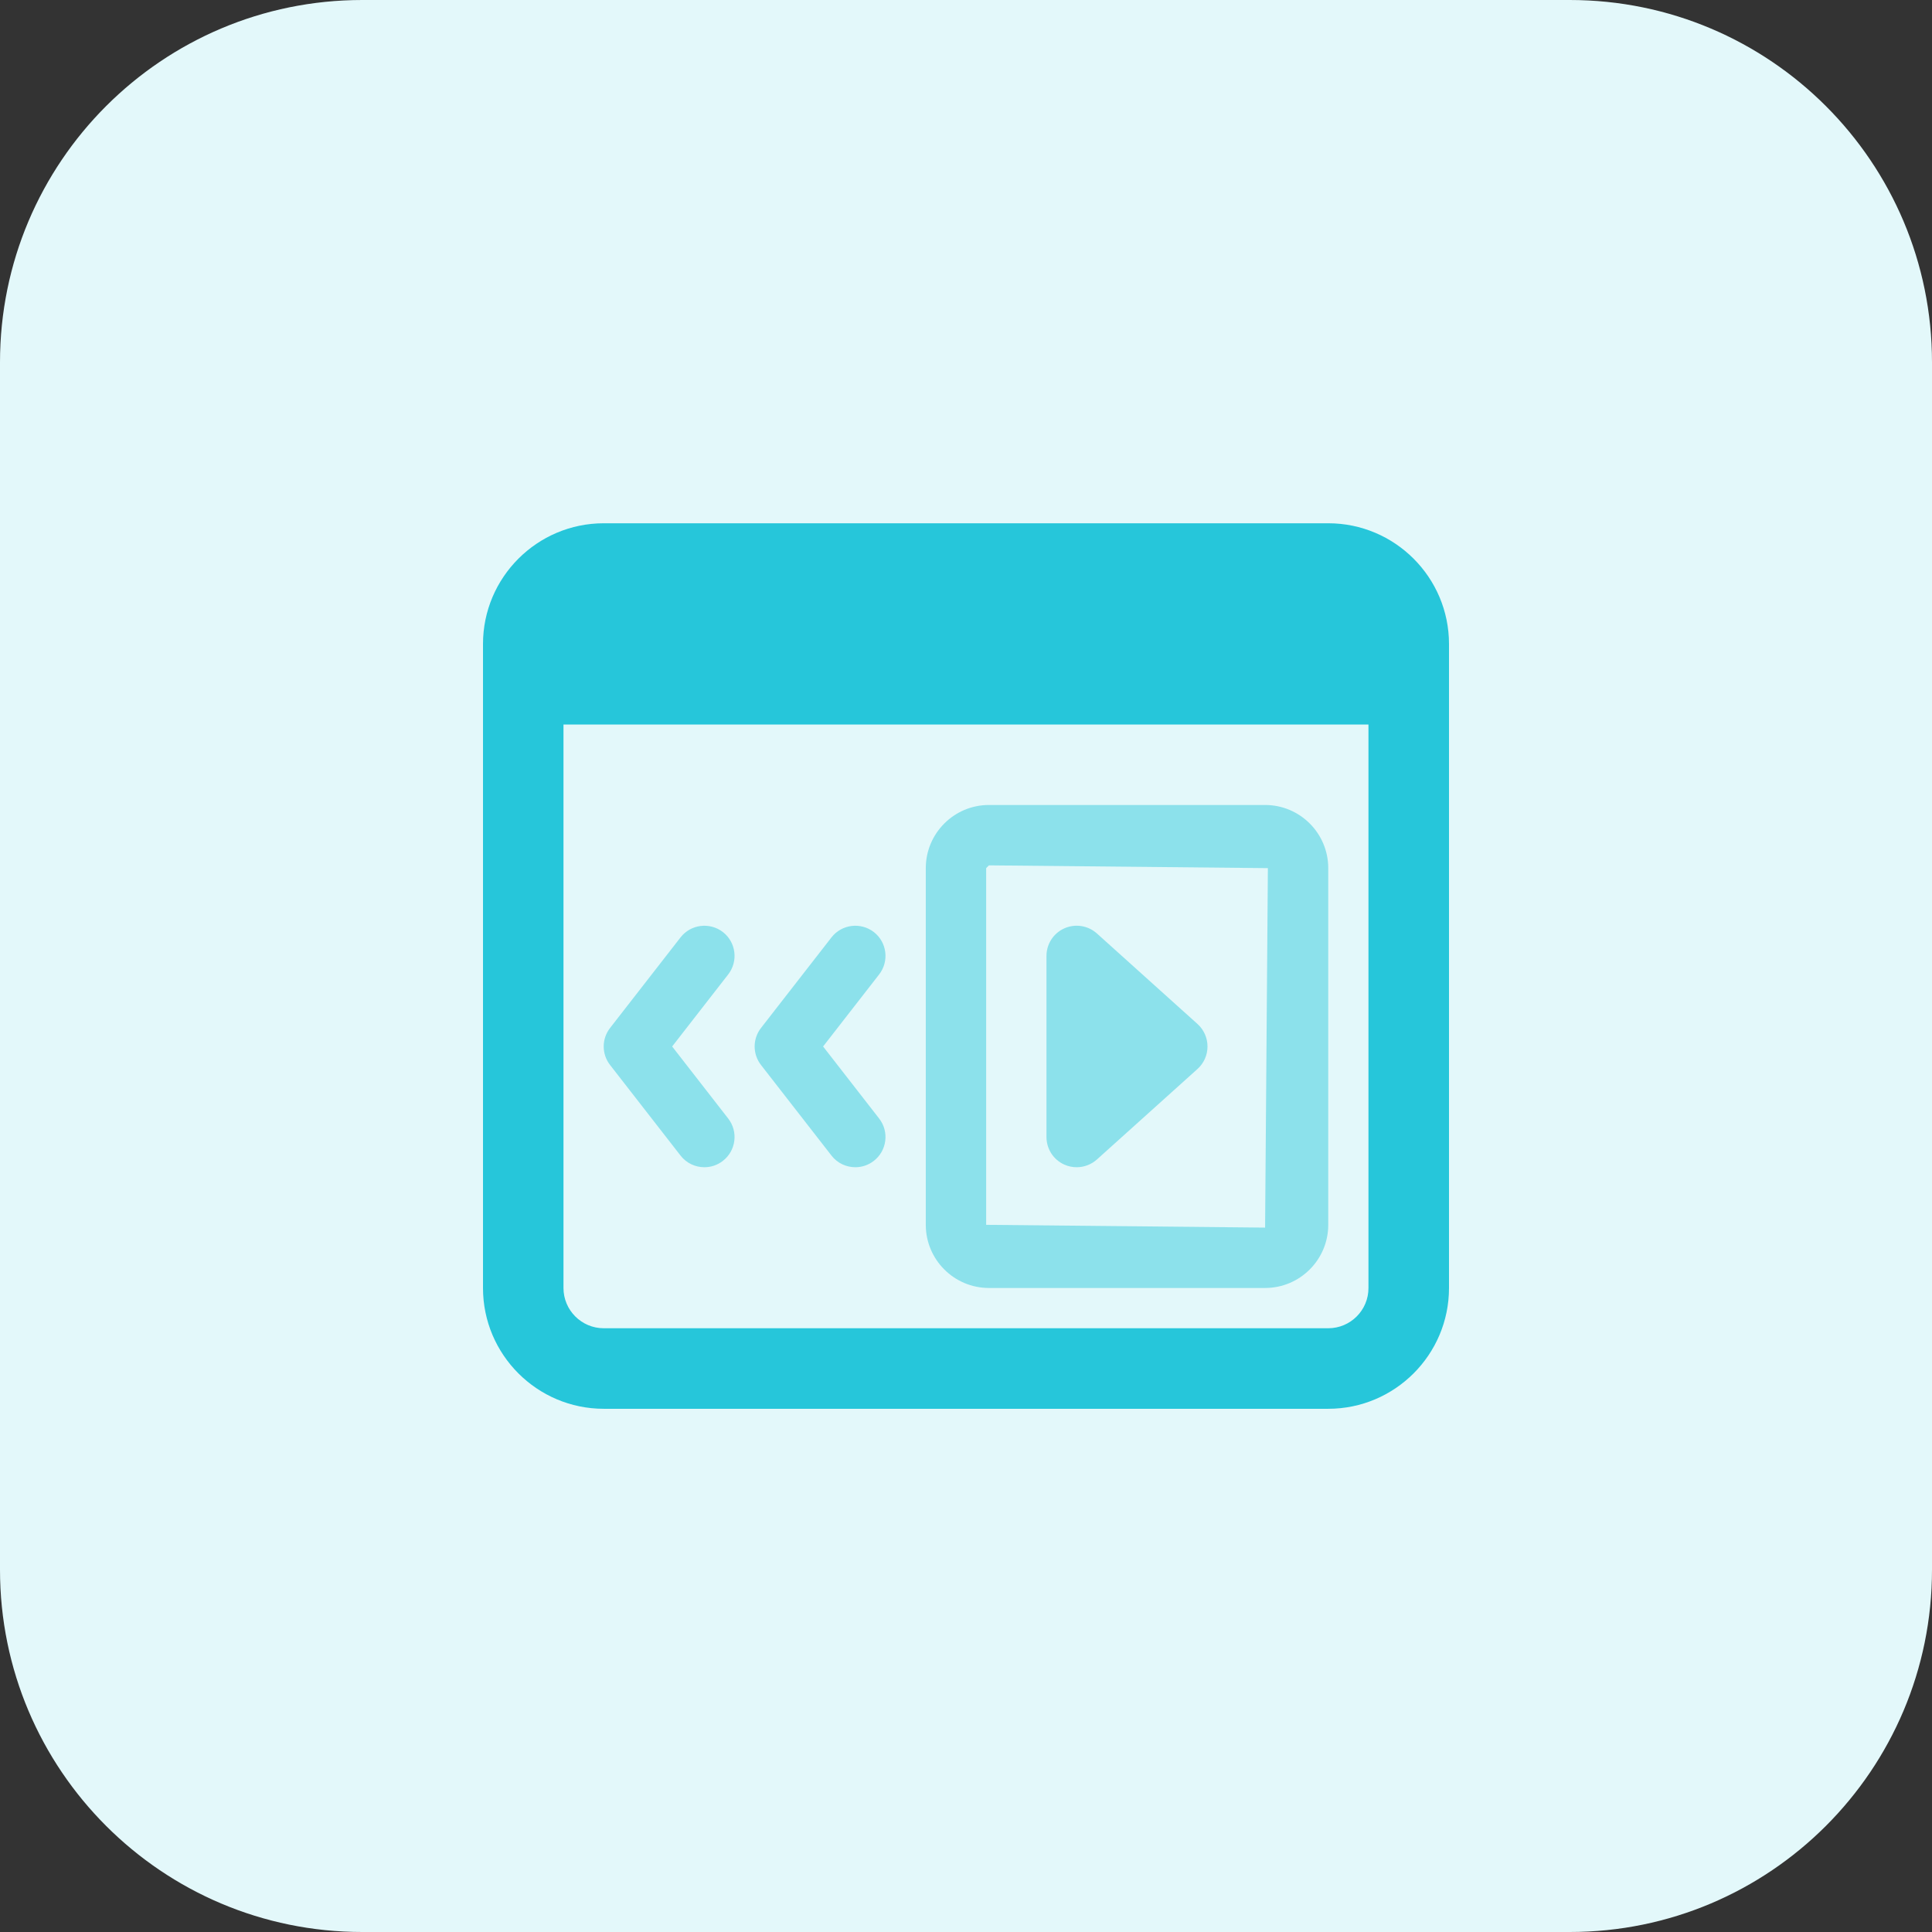 <svg id="bold" enable-background="new 0 0 32 32" height="512" viewBox="0 0 32 32" width="512" xmlns="http://www.w3.org/2000/svg"><rect x="0" y="0" width="32" height="32" fill="#333333" stroke="none"/><path d="m26 32h-20c-3.314 0-6-2.686-6-6v-20c0-3.314 2.686-6 6-6h20c3.314 0 6 2.686 6 6v20c0 3.314-2.686 6-6 6z" fill="#e3f8fa"/><path d="m22 8.667h-12c-1.103 0-2 .897-2 2v10.667c0 1.103.897 2 2 2h12c1.103 0 2-.897 2-2v-10.667c0-1.103-.897-2-2-2zm0 13.333h-12c-.368 0-.667-.299-.667-.667v-9.333h13.333v9.333c.001.368-.298.667-.666.667z" fill="#26c6da"/><g fill="#8ce1eb"><path d="m14.167 19.333c-.149 0-.297-.066-.395-.193l-1.167-1.5c-.141-.181-.141-.433 0-.614l1.167-1.5c.169-.217.482-.257.702-.088.217.169.257.483.087.702l-.928 1.193.928 1.193c.17.218.13.532-.087.701-.092.072-.2.106-.307.106z"/><path d="m11.667 19.333c-.149 0-.297-.066-.395-.193l-1.167-1.5c-.141-.181-.141-.433 0-.614l1.167-1.5c.169-.217.482-.257.702-.088.217.169.257.483.087.702l-.928 1.193.928 1.193c.17.218.13.532-.087.701-.092.072-.2.106-.307.106z"/><path d="m20.954 13.333h-4.574c-.577 0-1.046.469-1.046 1.046v5.908c0 .577.469 1.046 1.046 1.046h4.574c.577 0 1.046-.469 1.046-1.046v-5.908c0-.577-.469-1.046-1.046-1.046zm0 7-4.62-.046v-5.908l.046-.046 4.62.046z"/><path d="m17.63 19.29c.065.029.134.043.203.043.121 0 .241-.044.335-.128l1.667-1.5c.105-.095.165-.23.165-.372s-.06-.277-.165-.372l-1.667-1.5c-.147-.132-.358-.165-.538-.085-.181.08-.297.259-.297.457v3c0 .198.116.377.297.457z"/></g></svg>